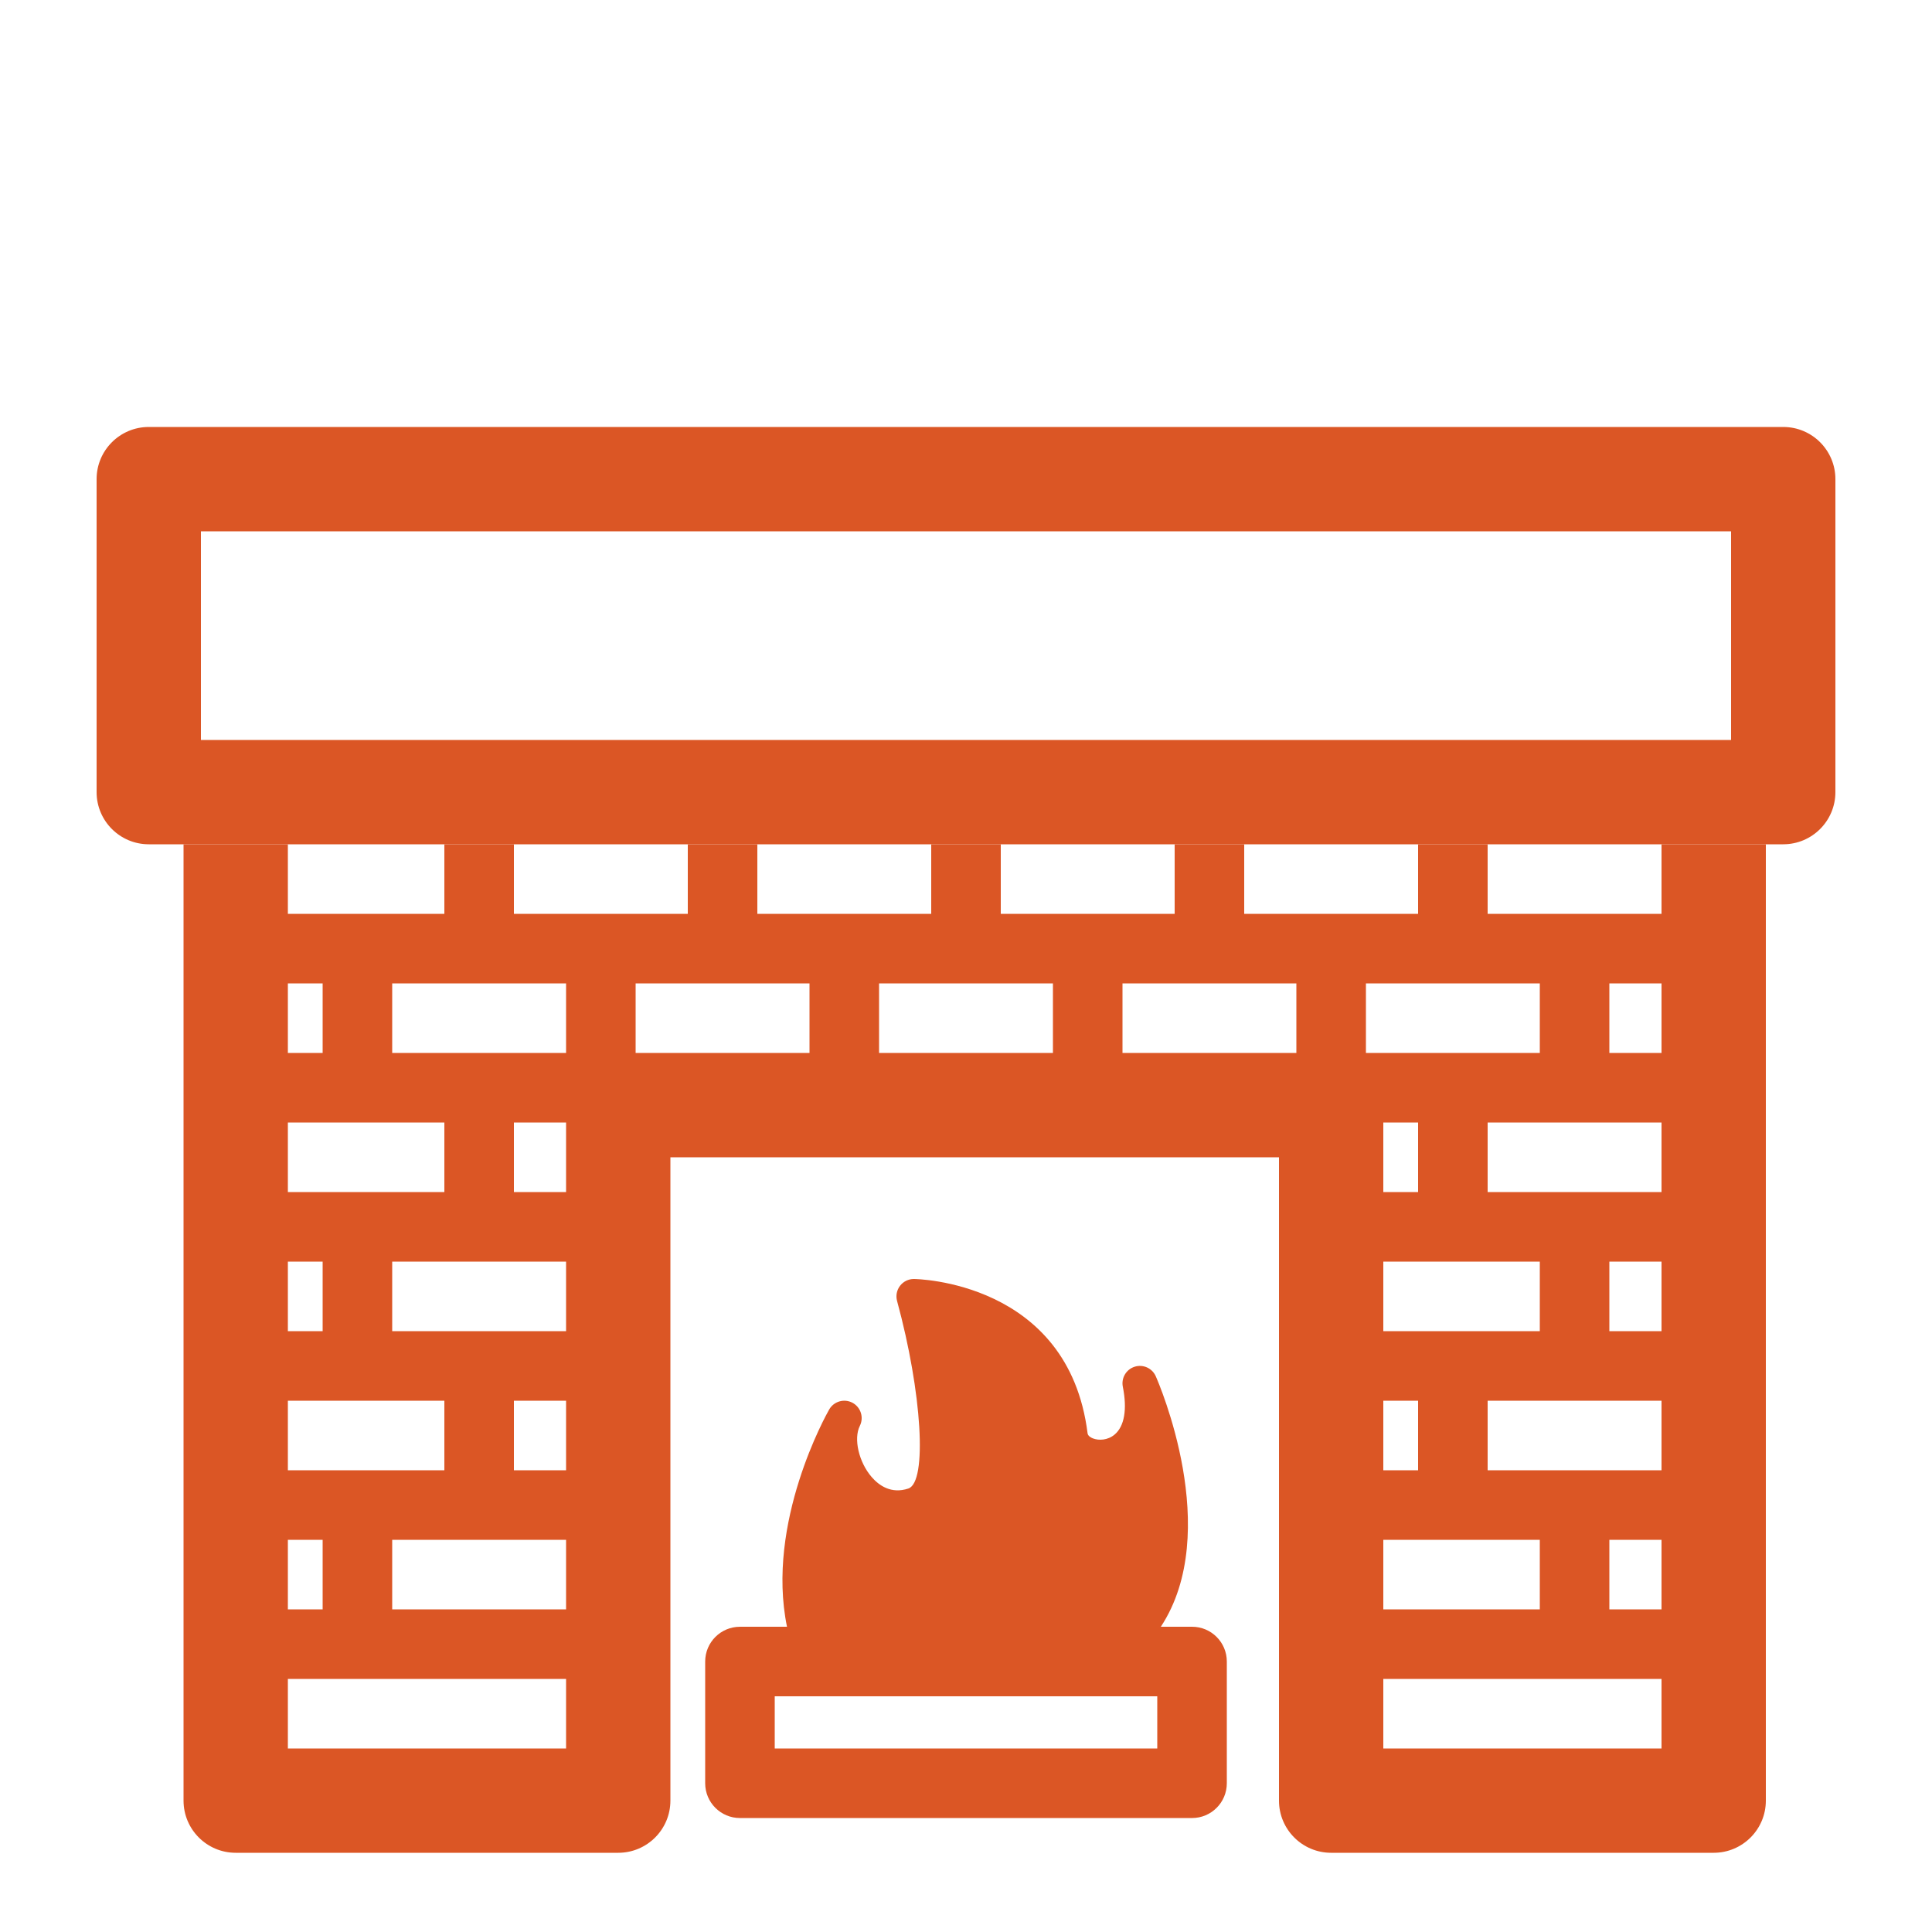 <svg fill="#db5625" xmlns="http://www.w3.org/2000/svg" xmlns:xlink="http://www.w3.org/1999/xlink" version="1.1" x="0px" y="0px" viewBox="0 0 100 100" enable-background="new 0 0 100 100" xml:space="preserve"><path d="M86,47.3h-4.5H77v-3.6h-3.6v3.6h-4.5h-4.5v-3.6H60.8v3.6h-4.5h-4.5v-3.6h-3.6v3.6h-4.5h-4.5v-3.6h-3.6v3.6h-4.5h-4.5v-3.6  H23v3.6h-4.5h-3.6v-3.6H9.5v5.4v7.2v7.2v7.2v7.2v7.2v8.1c0,1.491,1.209,2.7,2.7,2.7H32c1.491,0,2.7-1.209,2.7-2.7V77.9v-7.2v-7.2  v-3.6h31.5v3.6v7.2v7.2v15.3c0,1.491,1.208,2.7,2.7,2.7h19.8c1.491,0,2.7-1.209,2.7-2.7v-8.1v-7.2v-7.2v-7.2v-7.2v-7.2v-5.4H86V47.3  z M14.9,50.9h1.8v3.6h-1.8V50.9z M14.9,58.1h3.6H23v3.6h-4.5h-3.6V58.1z M14.9,65.3h1.8v3.6h-1.8V65.3z M14.9,72.5h3.6H23v3.6h-4.5  h-3.6V72.5z M14.9,79.7h1.8v3.6h-1.8V79.7z M29.3,90.5H14.9v-3.6h3.6h10.8V90.5z M29.3,83.3h-9v-3.6h4.5h4.5V83.3z M29.3,76.1h-2.7  v-3.6h2.7V76.1z M29.3,68.9h-4.5h-4.5v-3.6h4.5h4.5V68.9z M29.3,61.7h-2.7v-3.6h2.7V61.7z M29.3,54.5h-4.5h-4.5v-3.6h4.5h4.5V54.5z   M41.9,54.5h-9v-3.6h4.5h4.5V54.5z M54.5,54.5h-9v-3.6H50h4.5V54.5z M67.1,54.5h-9v-3.6h4.5h4.5V54.5z M70.7,50.9h4.5h4.5v3.6h-4.5  h-4.5V50.9z M75.2,79.7h4.5v3.6H71.6v-3.6H75.2z M71.6,76.1v-3.6H73.4v3.6H71.6z M71.6,68.9v-3.6H75.2h4.5v3.6h-4.5H71.6z   M71.6,61.7v-3.6H73.4v3.6H71.6z M86,90.5H71.6v-3.6h9.9H86V90.5z M86,83.3h-2.7v-3.6H86V83.3z M86,76.1h-4.5H77v-3.6h4.5H86V76.1z   M86,68.9h-2.7v-3.6H86V68.9z M86,61.7h-4.5H77v-3.6h4.5H86V61.7z M86,54.5h-2.7v-3.6H86V54.5z"></path><path d="M92.3,22.1H7.7c-1.491,0-2.7,1.209-2.7,2.7V41c0,1.491,1.209,2.7,2.7,2.7h1.8h5.4H23h3.6h9h3.6h9h3.6h9H64.4h9H77h9h5.4  H92.3c1.491,0,2.7-1.209,2.7-2.7V24.8C95,23.309,93.791,22.1,92.3,22.1z M89.6,29.465V38.3H86H14.9h-4.5v-8.299V27.5h79.2V29.465z"></path><path d="M61.7,84.2h-1.615c3.232-4.921-0.113-12.627-0.263-12.966c-0.186-0.419-0.658-0.632-1.095-0.492  c-0.438,0.139-0.699,0.584-0.61,1.035c0.234,1.17,0.083,2.05-0.427,2.477c-0.358,0.299-0.821,0.314-1.12,0.197  c-0.078-0.03-0.259-0.116-0.277-0.262C55.306,66.292,47.38,66.2,47.3,66.2c-0.28,0-0.545,0.131-0.715,0.354  c-0.17,0.223-0.227,0.513-0.153,0.783c1.294,4.752,1.573,9.38,0.583,9.709c-0.888,0.295-1.521-0.16-1.896-0.593  c-0.667-0.77-0.948-1.982-0.614-2.65c0.218-0.436,0.049-0.966-0.38-1.196c-0.429-0.229-0.964-0.076-1.206,0.347  c-0.145,0.253-3.292,5.86-2.184,11.247H38.3c-0.994,0-1.8,0.806-1.8,1.8v6.3c0,0.994,0.806,1.8,1.8,1.8h23.4  c0.994,0,1.8-0.806,1.8-1.8V86C63.5,85.006,62.694,84.2,61.7,84.2z M59.9,90.5H40.1v-2.7h19.8V90.5z"></path></svg>
